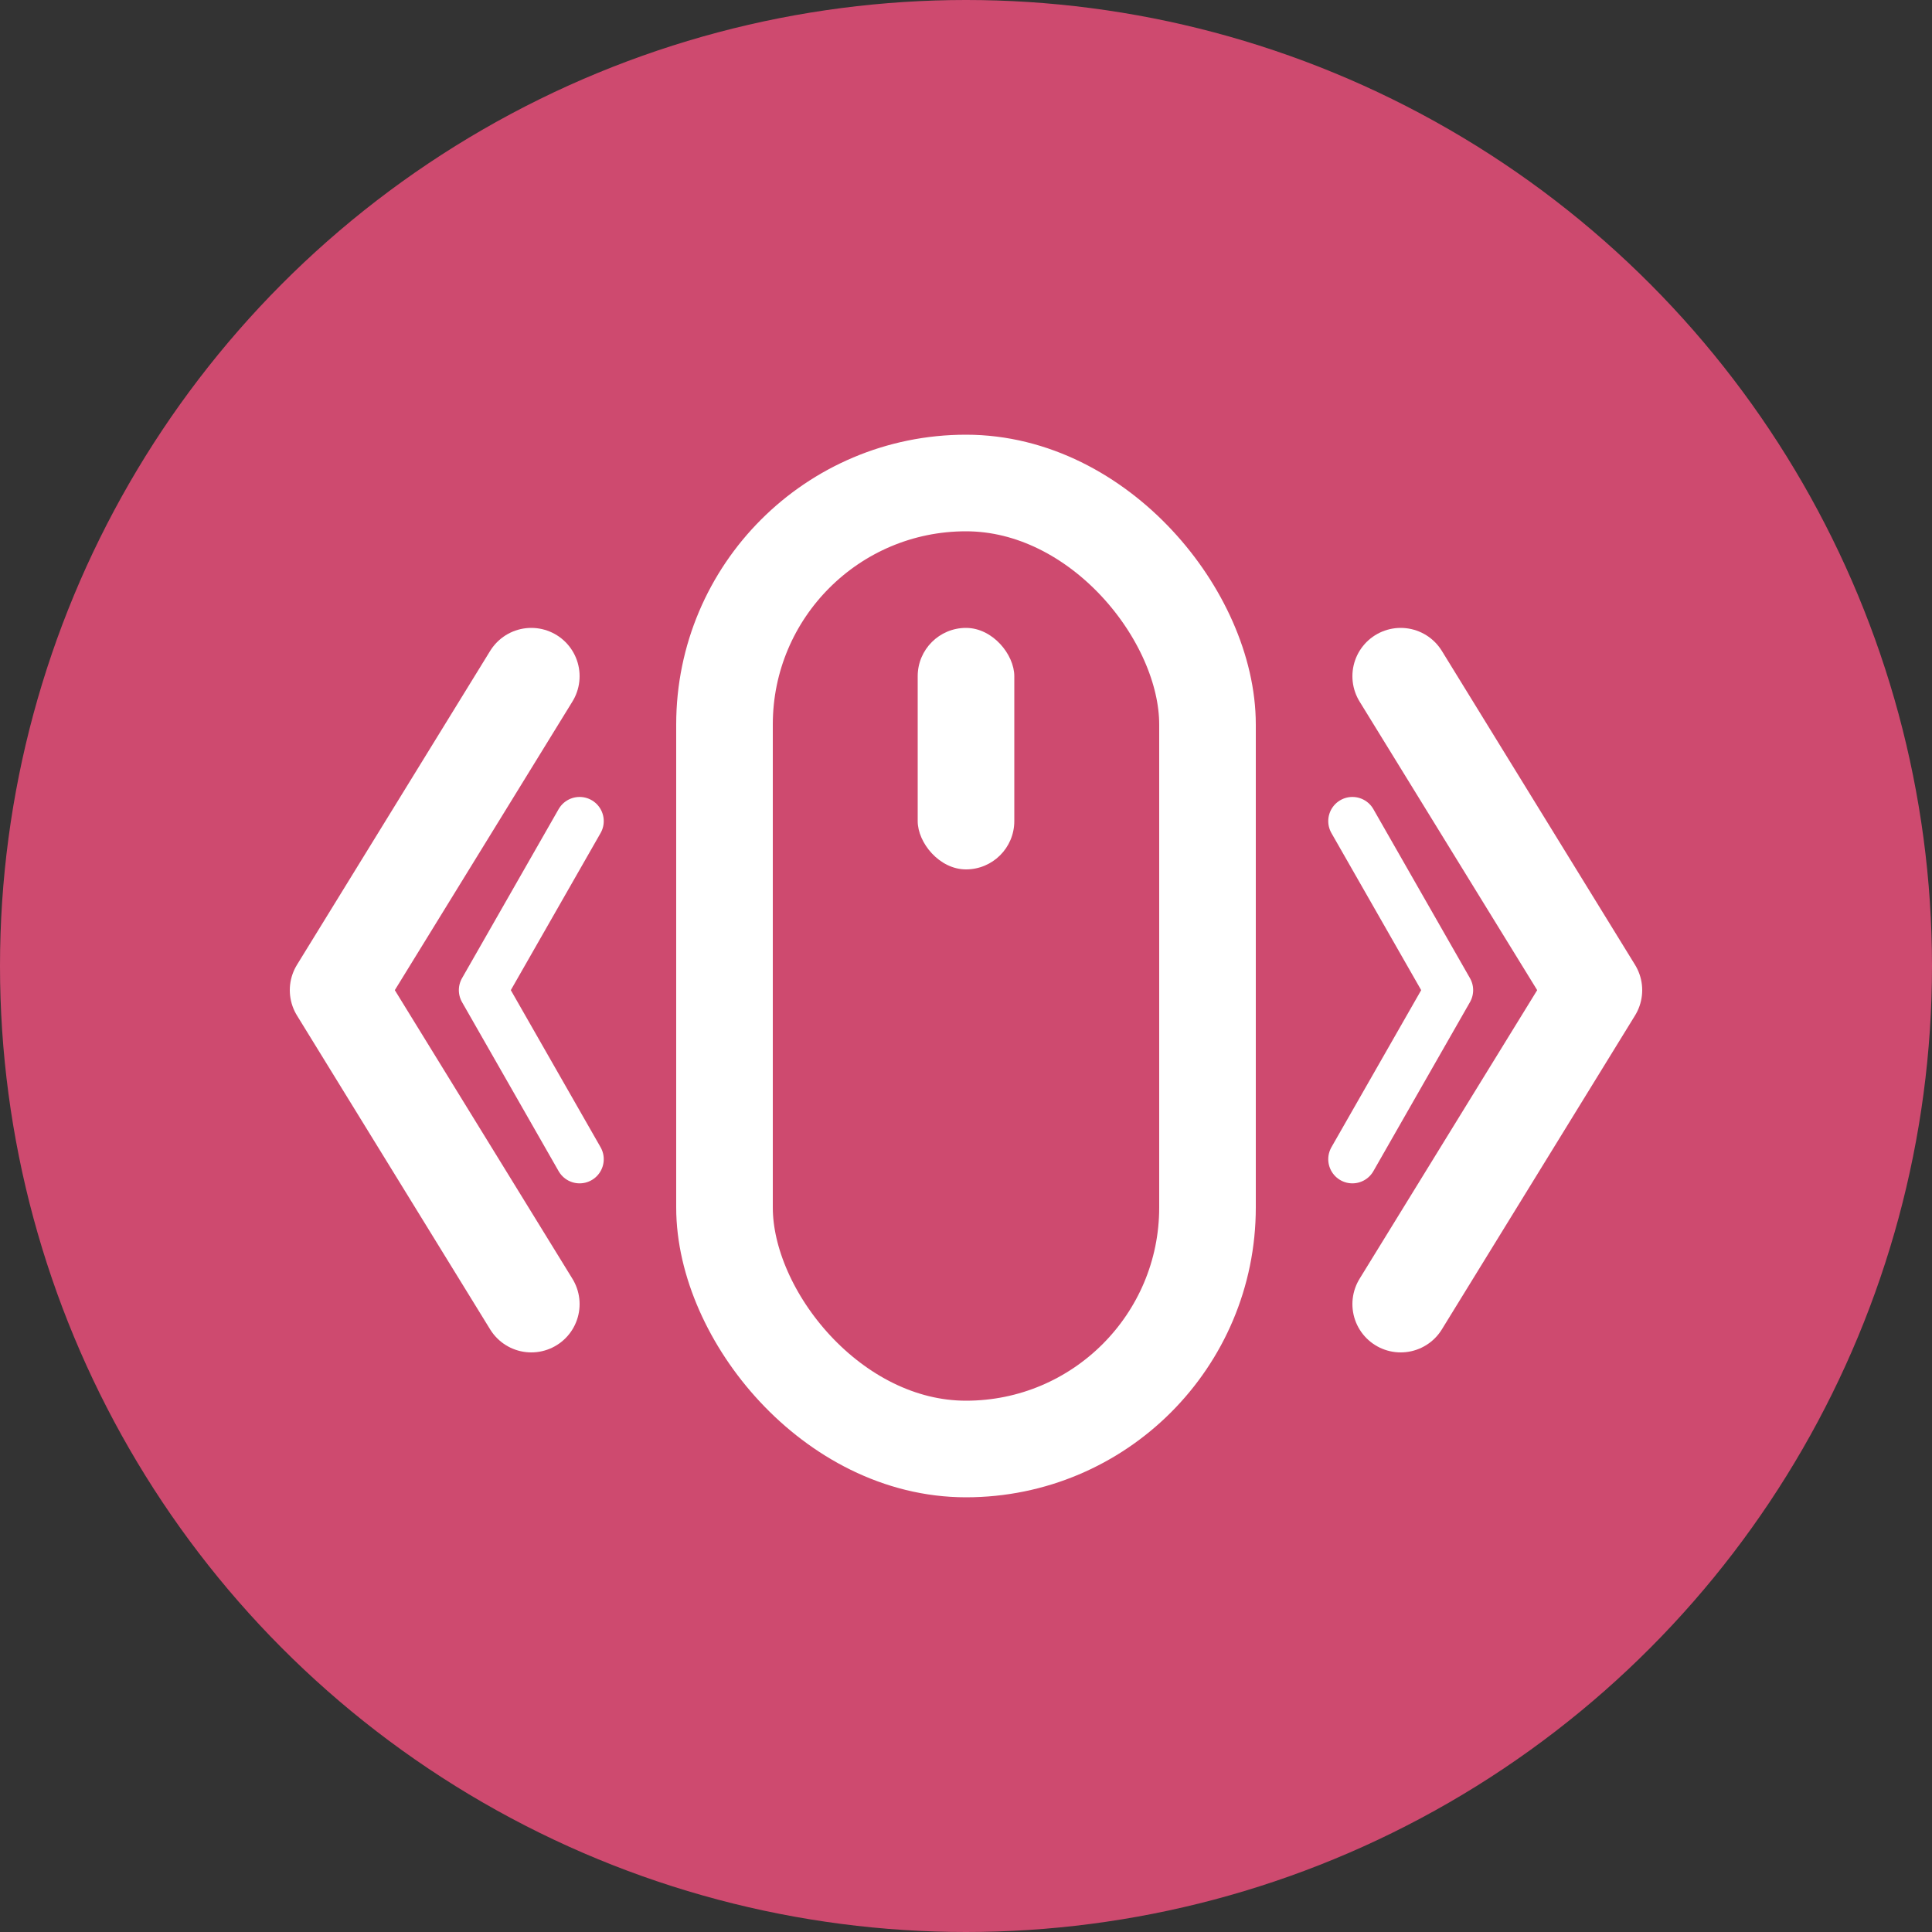 <svg width="40" height="40" viewBox="0 0 40 40" fill="none" xmlns="http://www.w3.org/2000/svg">
<rect x="0" y="0" width="40" height="40" fill="#333333" stroke="none"/>
<circle cx="20" cy="20" r="20" fill="#CE4A6F"/>
<rect x="15" y="10" width="10" height="20" rx="5" stroke="white" stroke-width="2"/>
<rect x="19" y="13" width="2" height="5" rx="1" fill="white"/>
<path d="M12 17L10 20.5L12 24" stroke="white" stroke-linecap="round" stroke-linejoin="round"/>
<path d="M11 14L7 20.5L11 27" stroke="white" stroke-width="2" stroke-linecap="round" stroke-linejoin="round"/>
<path d="M28 17L30 20.5L28 24" stroke="white" stroke-linecap="round" stroke-linejoin="round"/>
<path d="M29 14L33 20.5L29 27" stroke="white" stroke-width="2" stroke-linecap="round" stroke-linejoin="round"/>
</svg>
